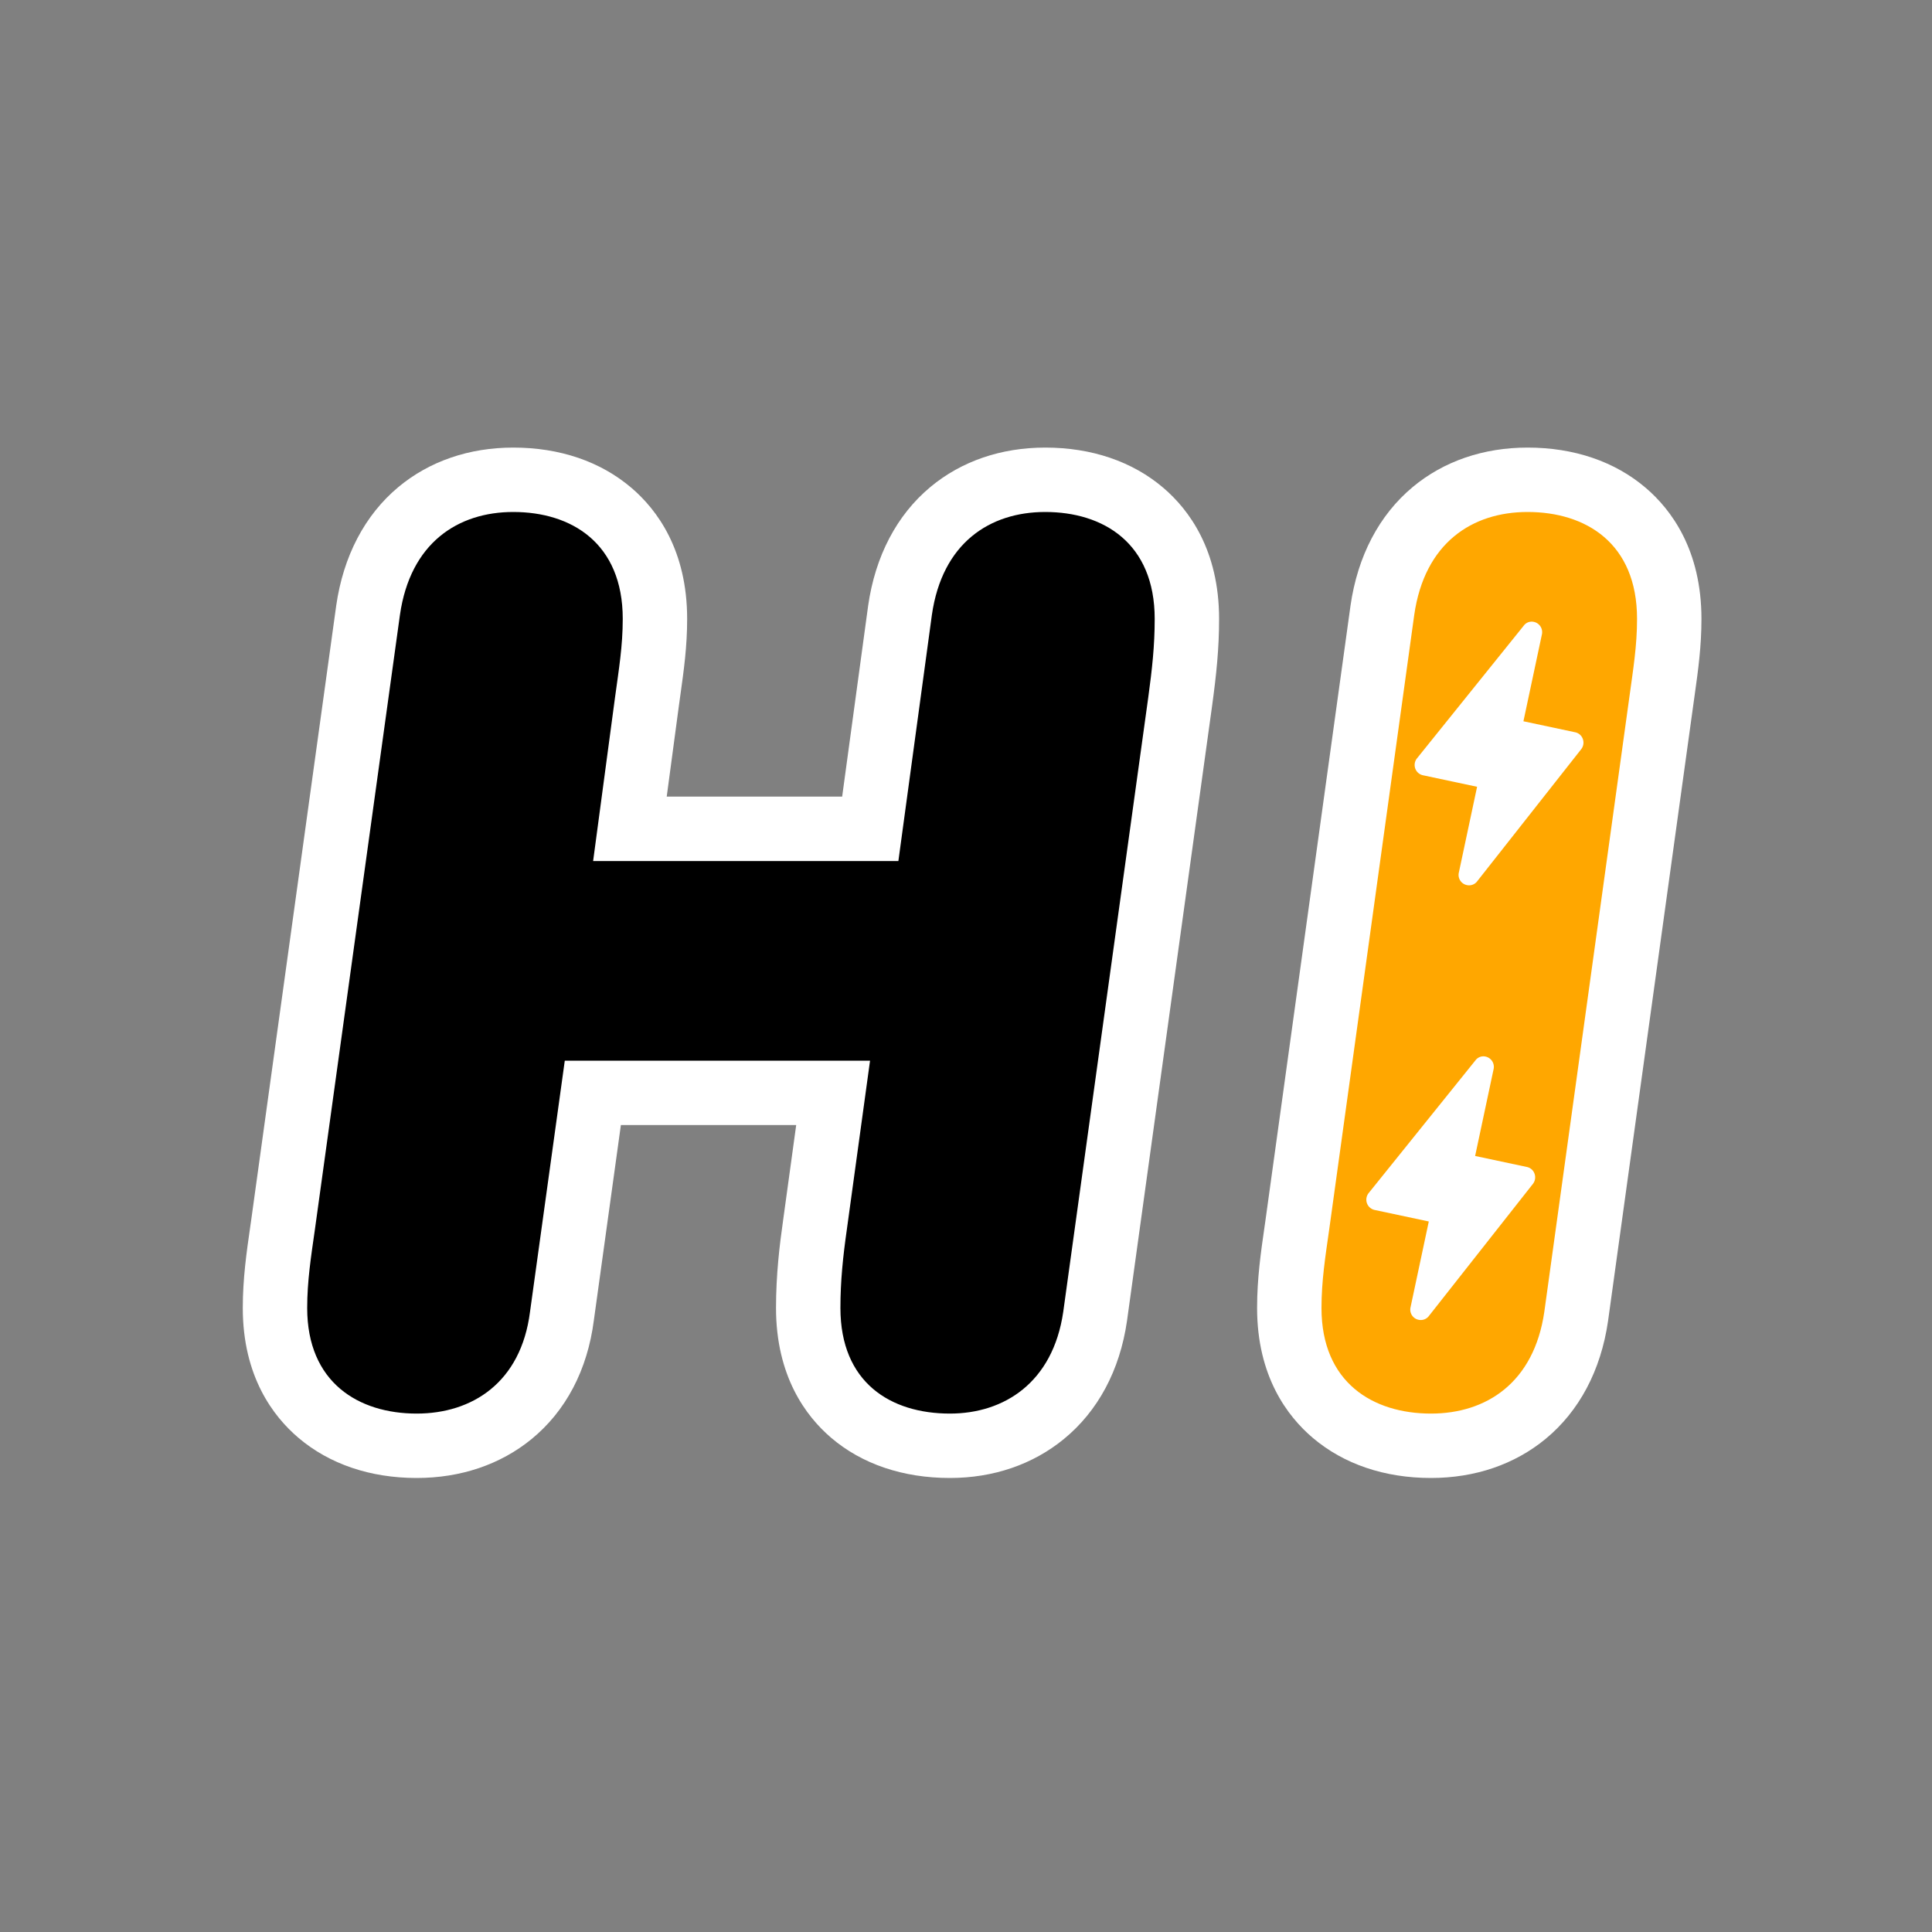 <svg xmlns="http://www.w3.org/2000/svg" width="120" height="120" viewBox="0 0 120 120"><rect x="0" y="0" width="120" height="120" fill="#808080" stroke="none"/><defs><style>.a{fill:#ffa700;}.b,.e{fill:#fff;}.c{fill:none;}.d,.e{stroke:none;}</style></defs><g transform="translate(15 87)"><path class="d" d="M 44 2.8 C 41.568 2.8 39.466 2.102 37.92 0.78 C 36.679 -0.281 35.2 -2.277 35.2 -5.76 C 35.2 -7.711 35.402 -9.392 35.619 -10.918 L 36.746 -19.12 L 21.822 -19.12 L 19.903 -5.256 C 19.573 -2.688 18.482 -0.581 16.746 0.838 C 15.176 2.122 13.148 2.8 10.88 2.8 C 8.481 2.8 6.391 2.103 4.836 0.785 C 3.579 -0.281 2.08 -2.282 2.08 -5.76 C 2.08 -7.448 2.295 -8.941 2.523 -10.522 L 2.579 -10.918 L 7.859 -49.074 L 7.859 -49.078 L 7.86 -49.083 C 8.231 -51.679 9.327 -53.8 11.031 -55.217 C 12.59 -56.514 14.612 -57.2 16.88 -57.2 C 19.286 -57.2 21.379 -56.498 22.931 -55.169 C 24.185 -54.096 25.68 -52.078 25.68 -48.56 C 25.68 -46.977 25.486 -45.593 25.281 -44.128 C 25.249 -43.894 25.215 -43.655 25.182 -43.41 L 24.126 -35.52 L 39.054 -35.52 L 40.898 -49.07 L 40.899 -49.076 L 40.9 -49.083 C 41.271 -51.679 42.367 -53.8 44.071 -55.217 C 45.63 -56.514 47.652 -57.2 49.92 -57.2 C 52.326 -57.2 54.419 -56.498 55.971 -55.169 C 57.225 -54.096 58.72 -52.078 58.72 -48.56 C 58.72 -46.818 58.567 -45.353 58.302 -43.41 L 53.021 -5.246 L 53.02 -5.239 L 53.019 -5.232 C 52.647 -2.675 51.536 -0.576 49.806 0.838 C 48.236 2.122 46.228 2.8 44 2.8 Z"/><path class="e" d="M 16.88 -55.2 C 13.44 -55.2 10.48 -53.28 9.84 -48.8 L 4.56 -10.64 C 4.32 -8.96 4.08 -7.44 4.08 -5.76 C 4.08 -1.12 7.28 0.8 10.88 0.8 C 14.32 0.8 17.36 -1.12 17.92 -5.52 L 20.08 -21.12 L 39.04 -21.12 L 37.6 -10.64 C 37.36 -8.96 37.2 -7.44 37.2 -5.76 C 37.2 -1.12 40.32 0.8 44 0.8 C 47.36 0.8 50.4 -1.12 51.04 -5.52 L 56.32 -43.68 C 56.56 -45.44 56.72 -46.88 56.72 -48.56 C 56.72 -53.28 53.52 -55.2 49.92 -55.2 C 46.48 -55.2 43.52 -53.28 42.88 -48.8 L 40.8 -33.52 L 21.84 -33.52 L 23.2 -43.68 C 23.44 -45.44 23.68 -46.88 23.68 -48.56 C 23.68 -53.28 20.48 -55.2 16.88 -55.2 M 16.88 -59.2 C 19.77 -59.2 22.312 -58.332 24.231 -56.689 C 25.805 -55.342 27.68 -52.838 27.68 -48.56 C 27.68 -46.838 27.477 -45.387 27.262 -43.851 C 27.23 -43.62 27.197 -43.384 27.164 -43.142 L 26.411 -37.52 L 37.308 -37.52 L 38.917 -49.34 L 38.918 -49.353 L 38.92 -49.366 C 39.362 -52.46 40.701 -55.015 42.792 -56.755 C 44.714 -58.354 47.179 -59.2 49.92 -59.2 C 52.81 -59.2 55.352 -58.332 57.271 -56.689 C 58.845 -55.342 60.72 -52.838 60.72 -48.56 C 60.72 -46.713 60.553 -45.117 60.283 -43.14 L 60.283 -43.136 L 60.282 -43.132 L 55.002 -4.972 L 55 -4.958 L 54.998 -4.944 C 54.553 -1.884 53.195 0.651 51.072 2.387 C 49.14 3.966 46.695 4.8 44 4.8 C 41.085 4.8 38.534 3.936 36.621 2.3 C 35.06 0.966 33.2 -1.515 33.2 -5.76 C 33.2 -7.839 33.422 -9.674 33.639 -11.195 L 34.453 -17.12 L 23.564 -17.12 L 21.885 -4.991 C 21.488 -1.911 20.149 0.64 18.012 2.387 C 16.08 3.966 13.614 4.8 10.88 4.8 C 8 4.8 5.463 3.939 3.543 2.311 C 1.963 0.971 0.08 -1.517 0.08 -5.76 C 0.08 -7.591 0.315 -9.226 0.543 -10.807 L 0.599 -11.198 L 5.878 -49.348 L 5.879 -49.357 L 5.88 -49.366 C 6.322 -52.46 7.661 -55.015 9.752 -56.755 C 11.674 -58.354 14.139 -59.2 16.88 -59.2 Z"/></g><g class="a" transform="translate(78 87)"><path class="d" d="M 10.88 2.8 C 8.481 2.8 6.391 2.103 4.836 0.785 C 3.579 -0.281 2.08 -2.282 2.08 -5.76 C 2.08 -7.448 2.295 -8.941 2.523 -10.522 L 2.579 -10.918 L 7.859 -49.074 L 7.859 -49.078 L 7.86 -49.083 C 8.231 -51.679 9.327 -53.8 11.031 -55.217 C 12.59 -56.514 14.612 -57.2 16.88 -57.2 C 19.286 -57.2 21.379 -56.498 22.931 -55.169 C 24.185 -54.096 25.68 -52.078 25.68 -48.56 C 25.68 -46.977 25.486 -45.593 25.281 -44.128 C 25.249 -43.894 25.215 -43.655 25.182 -43.41 L 19.901 -5.246 L 19.9 -5.239 L 19.899 -5.232 C 19.526 -2.67 18.428 -0.572 16.722 0.833 C 15.161 2.12 13.14 2.8 10.88 2.8 Z"/><path class="e" d="M 16.88 -55.2 C 13.44 -55.2 10.48 -53.28 9.84 -48.8 L 4.56 -10.64 C 4.32 -8.96 4.08 -7.44 4.08 -5.76 C 4.08 -1.12 7.28 0.8 10.88 0.8 C 14.32 0.8 17.28 -1.12 17.92 -5.52 L 23.2 -43.68 C 23.44 -45.44 23.68 -46.88 23.68 -48.56 C 23.68 -53.28 20.48 -55.2 16.88 -55.2 M 16.88 -59.2 C 19.77 -59.2 22.312 -58.332 24.231 -56.689 C 25.805 -55.342 27.68 -52.838 27.68 -48.56 C 27.68 -46.838 27.477 -45.387 27.262 -43.851 C 27.23 -43.619 27.196 -43.382 27.163 -43.14 L 27.163 -43.136 L 27.162 -43.132 L 21.882 -4.972 L 21.88 -4.958 L 21.878 -4.944 C 21.433 -1.882 20.09 0.65 17.994 2.377 C 16.07 3.962 13.61 4.8 10.88 4.8 C 8 4.8 5.463 3.939 3.543 2.311 C 1.963 0.971 0.08 -1.517 0.08 -5.76 C 0.08 -7.591 0.315 -9.226 0.543 -10.807 L 0.599 -11.198 L 5.878 -49.348 L 5.879 -49.357 L 5.88 -49.366 C 6.322 -52.46 7.661 -55.015 9.752 -56.755 C 11.674 -58.354 14.139 -59.2 16.88 -59.2 Z"/></g><path class="b" d="M11.047,20.405a.644.644,0,0,1-.654-.661V14.3H6.948a.654.654,0,0,1-.57-.96l4.767-9.432a.615.615,0,0,1,.561-.361.654.654,0,0,1,.656.664V9.721h3.29a.641.641,0,0,1,.548.309.665.665,0,0,1,.035.638l-4.611,9.365A.63.63,0,0,1,11.047,20.405Z" transform="matrix(0.978, 0.208, -0.208, 0.978, 81.555, 59.721)"/><path class="b" d="M11.047,20.405a.644.644,0,0,1-.654-.661V14.3H6.948a.654.654,0,0,1-.57-.96l4.767-9.432a.615.615,0,0,1,.561-.361.654.654,0,0,1,.656.664V9.721h3.29a.641.641,0,0,1,.548.309.665.665,0,0,1,.035.638l-4.611,9.365A.63.63,0,0,1,11.047,20.405Z" transform="matrix(0.978, 0.208, -0.208, 0.978, 84.555, 32.721)"/><rect class="c" width="120" height="120"/></svg>